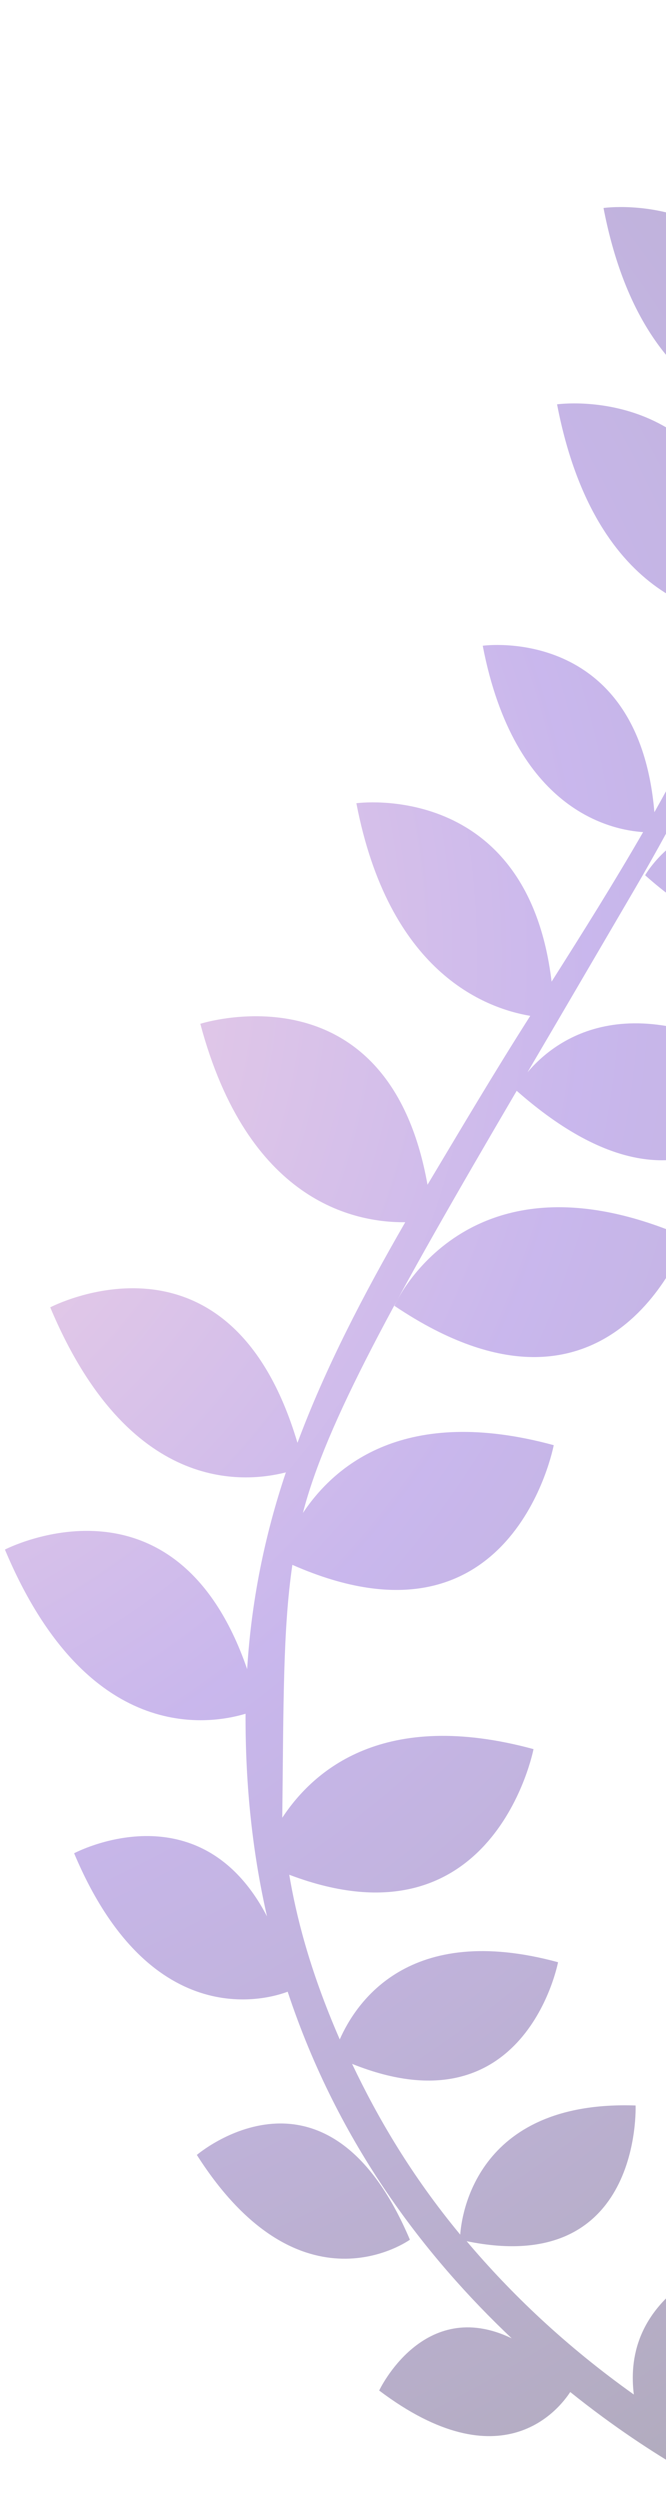 <svg width="132" height="495" viewBox="0 0 132 495" fill="none" xmlns="http://www.w3.org/2000/svg">
<path opacity="0.351" d="M145.187 0.805C158.629 29.189 161.718 55.271 158.848 80.076C155.787 36.011 119.614 41.18 119.614 41.18C127.813 83.817 155.848 83.675 158.428 83.585C156.75 95.56 153.799 107.251 149.614 118.661C146.392 74.947 110.407 80.057 110.407 80.057C118.127 120.2 142.919 122.368 148.084 122.422C143.013 135.475 136.782 148.253 129.699 160.818C126.539 123.539 95.675 127.855 95.675 127.855C101.963 160.552 121.195 164.353 127.464 164.756C121.715 174.725 115.56 184.539 109.325 194.366C104.531 154.326 70.631 159.039 70.631 159.039C77.028 192.301 95.877 199.586 105.095 201.142C98.008 212.254 91.405 223.428 84.732 234.578C76.92 190.723 39.702 202.713 39.702 202.713C49.078 237.83 70.118 242.103 80.317 242.002C72.029 256.359 64.488 270.852 58.957 285.68C45.448 240.215 9.956 258.855 9.956 258.855C25.471 295.788 48.285 293.655 56.658 291.532C52.401 304.182 49.8 317.19 48.986 330.487C34.756 289.29 0.974 306.815 0.974 306.815C17.262 345.624 41.563 341.447 48.669 339.322C48.607 353.857 50.117 367.179 52.923 379.447C39.508 353.691 14.689 366.948 14.689 366.948C30.018 403.407 53.865 395.555 57.015 394.358C67.123 424.868 84.577 447.051 101.415 462.99C83.929 454.571 75.151 473.325 75.151 473.325C99.471 491.668 110.859 476.93 113.02 473.621C130.516 487.665 144.784 494.036 144.784 494.036L136.054 481.201C134.933 480.499 134 479.738 132.895 479.035C149.863 469.341 139.026 449.764 139.026 449.764C125.946 457.393 124.789 467.301 125.623 474.115C112.092 464.49 101.269 454.148 92.488 443.753C127.357 450.947 125.972 416.886 125.972 416.886C93.994 415.788 91.432 439.26 91.218 442.456C81.571 430.812 74.876 419.362 69.784 408.646C104.163 422.471 110.605 388.52 110.605 388.52C80.897 380.437 70.501 396.656 67.338 403.802C61.193 389.715 58.633 378.918 57.329 371.199C97.942 386.621 105.743 346.326 105.743 346.326C76.082 338.26 62.157 350.484 55.945 359.913C56.205 336.881 56.08 322.585 57.947 309.84C101.689 329.11 109.749 286.144 109.749 286.144C80.26 278.121 66.297 290.165 60.034 299.57C64.631 281.773 77.977 257.644 102.409 215.981C139.497 248.638 155.332 212.89 155.332 212.89C125.223 193.819 109.92 205.962 104.551 212.315C111.497 200.492 116.31 192.246 125.548 176.466C134.837 160.606 142.115 146.012 147.732 132.527C184.82 165.184 200.607 129.366 200.607 129.366C164.955 106.777 150.287 127.832 148.233 131.142C186.415 38.007 145.187 0.805 145.187 0.805ZM172.323 82.766C160.759 89.889 159.364 102.451 159.364 102.451C204.247 120.802 205.918 79.696 205.918 79.696C189.866 76.212 179.259 78.494 172.323 82.766ZM138.535 164.133C131.132 167.401 127.863 173.302 127.863 173.302C160.419 202.271 174.267 170.895 174.267 170.895C157.509 160.275 145.938 160.864 138.535 164.133ZM90.715 244.648C81.694 250.433 78.164 258.548 78.164 258.548C121.377 287.617 136.093 245.027 136.093 245.027C114.201 235.462 99.724 238.87 90.715 244.648ZM39.012 426.677C59.648 459.081 81.24 443.461 81.24 443.461C64.769 404.643 39.012 426.677 39.012 426.677Z" fill="url(#paint0_radial_215_1878)"/>
<defs>
<radialGradient id="paint0_radial_215_1878" cx="0" cy="0" r="1" gradientUnits="userSpaceOnUse" gradientTransform="translate(-64.523 188.535) rotate(23.26) scale(459.974 439.046)">
<stop stop-color="#FF9CAA"/>
<stop offset="0.396" stop-color="#6633CC"/>
<stop offset="1"/>
</radialGradient>
</defs>
</svg>
